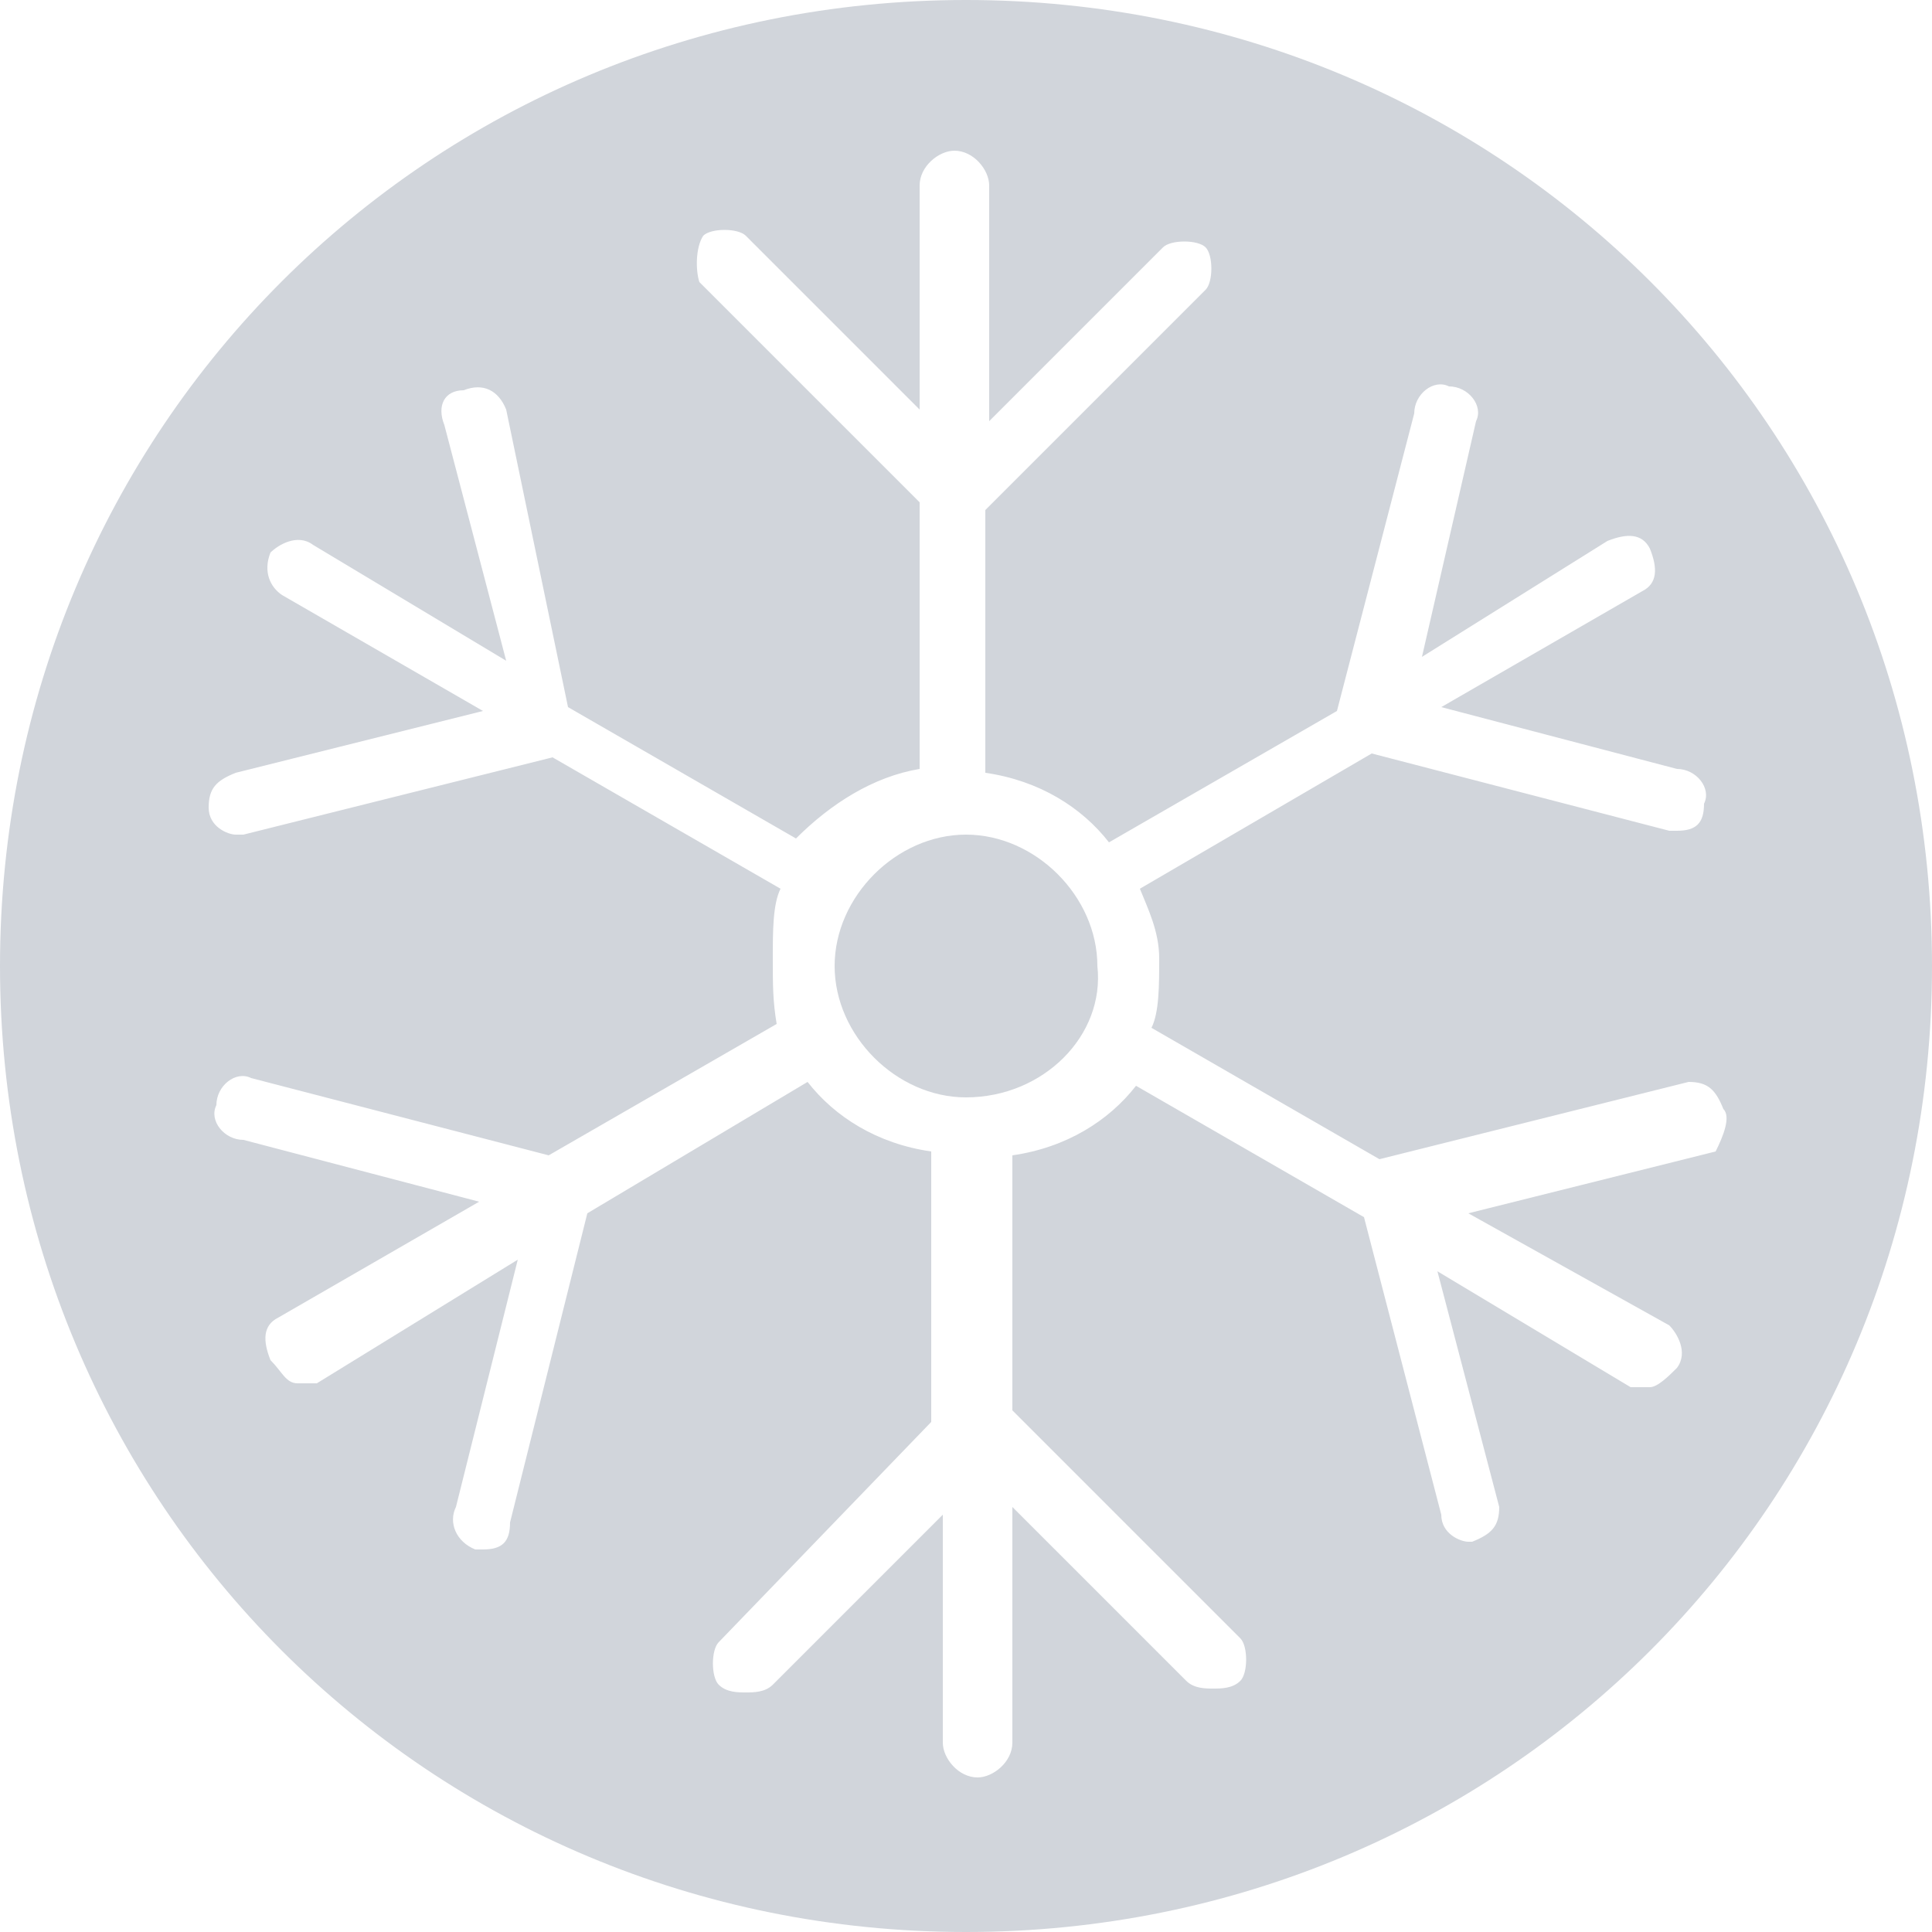 <?xml version="1.0" encoding="utf-8"?>
<!-- Generator: Adobe Illustrator 27.2.0, SVG Export Plug-In . SVG Version: 6.00 Build 0)  -->
<svg version="1.1" id="Layer_1" xmlns="http://www.w3.org/2000/svg" xmlns:xlink="http://www.w3.org/1999/xlink" x="0px" y="0px"
	 viewBox="0 0 50 50" style="enable-background:new 0 0 50 50;" xml:space="preserve">
<style type="text/css">
	.st0{fill:#D1D5DB;}
</style>
<g>
	<path class="st0" d="M25,21.6c-1.8,0-3.4,1.6-3.4,3.4c0,1.8,1.6,3.4,3.4,3.4c2,0,3.6-1.6,3.4-3.4C28.4,23.2,26.8,21.6,25,21.6z"/>
	<path class="st0" d="M25,0C11.1,0,0,11.1,0,25s11.1,25,25,25s25-11.1,25-25S38.9,0,25,0z M43.2,34.3c0.2,0.2,0.5,0.7,0.2,1.1
		c-0.2,0.2-0.5,0.5-0.7,0.5s-0.2,0-0.5,0l-5-3l1.6,6.1c0,0.5-0.2,0.7-0.7,0.9H38c-0.2,0-0.7-0.2-0.7-0.7l-2-7.7l-5.9-3.4
		c-0.7,0.9-1.8,1.6-3.2,1.8v6.6l5.9,5.9c0.2,0.2,0.2,0.9,0,1.1c-0.2,0.2-0.5,0.2-0.7,0.2s-0.5,0-0.7-0.2l-4.5-4.5v6.1
		c0,0.5-0.5,0.9-0.9,0.9c-0.5,0-0.9-0.5-0.9-0.9v-5.9L20,43.6c-0.2,0.2-0.5,0.2-0.7,0.2c-0.2,0-0.5,0-0.7-0.2
		c-0.2-0.2-0.2-0.9,0-1.1l5.5-5.7v-7c-1.4-0.2-2.5-0.9-3.2-1.8l-5.7,3.4l-2,8c0,0.5-0.2,0.7-0.7,0.7h-0.2c-0.5-0.2-0.7-0.7-0.5-1.1
		l1.6-6.4l-5.2,3.2c-0.2,0-0.2,0-0.5,0S7.3,35.5,7,35.2c-0.2-0.5-0.2-0.9,0.2-1.1l5.2-3l-6.1-1.6c-0.5,0-0.9-0.5-0.7-0.9
		c0-0.5,0.5-0.9,0.9-0.7l7.7,2l5.9-3.4C20,25.9,20,25.5,20,24.8c0-0.7,0-1.4,0.2-1.8l-5.9-3.4l-8,2H6.1c-0.2,0-0.7-0.2-0.7-0.7
		c0-0.5,0.2-0.7,0.7-0.9l6.4-1.6l-5.2-3C7,15.2,6.8,14.8,7,14.3c0.2-0.2,0.7-0.5,1.1-0.2l5,3l-1.6-6.1c-0.2-0.5,0-0.9,0.5-0.9
		c0.5-0.2,0.9,0,1.1,0.5l1.6,7.7l5.9,3.4c0.9-0.9,2-1.6,3.2-1.8V13l-5.7-5.7C18,7,18,6.4,18.2,6.1c0.2-0.2,0.9-0.2,1.1,0l4.5,4.5
		V4.8c0-0.5,0.5-0.9,0.9-0.9c0.5,0,0.9,0.5,0.9,0.9v6.1l4.5-4.5c0.2-0.2,0.9-0.2,1.1,0s0.2,0.9,0,1.1l-5.7,5.7V20
		c1.4,0.2,2.5,0.9,3.2,1.8l5.9-3.4l2-7.7c0-0.5,0.5-0.9,0.9-0.7c0.5,0,0.9,0.5,0.7,0.9L36.8,17l4.8-3c0.5-0.2,0.9-0.2,1.1,0.2
		c0.2,0.5,0.2,0.9-0.2,1.1l-5.2,3l6.1,1.6c0.5,0,0.9,0.5,0.7,0.9c0,0.5-0.2,0.7-0.7,0.7h-0.2l-7.7-2L29.5,23
		c0.2,0.5,0.5,1.1,0.5,1.8c0,0.7,0,1.4-0.2,1.8l5.9,3.4l8-2c0.5,0,0.7,0.2,0.9,0.7c0.2,0.2,0,0.7-0.2,1.1L38,31.4L43.2,34.3z"/>
</g>
</svg>
